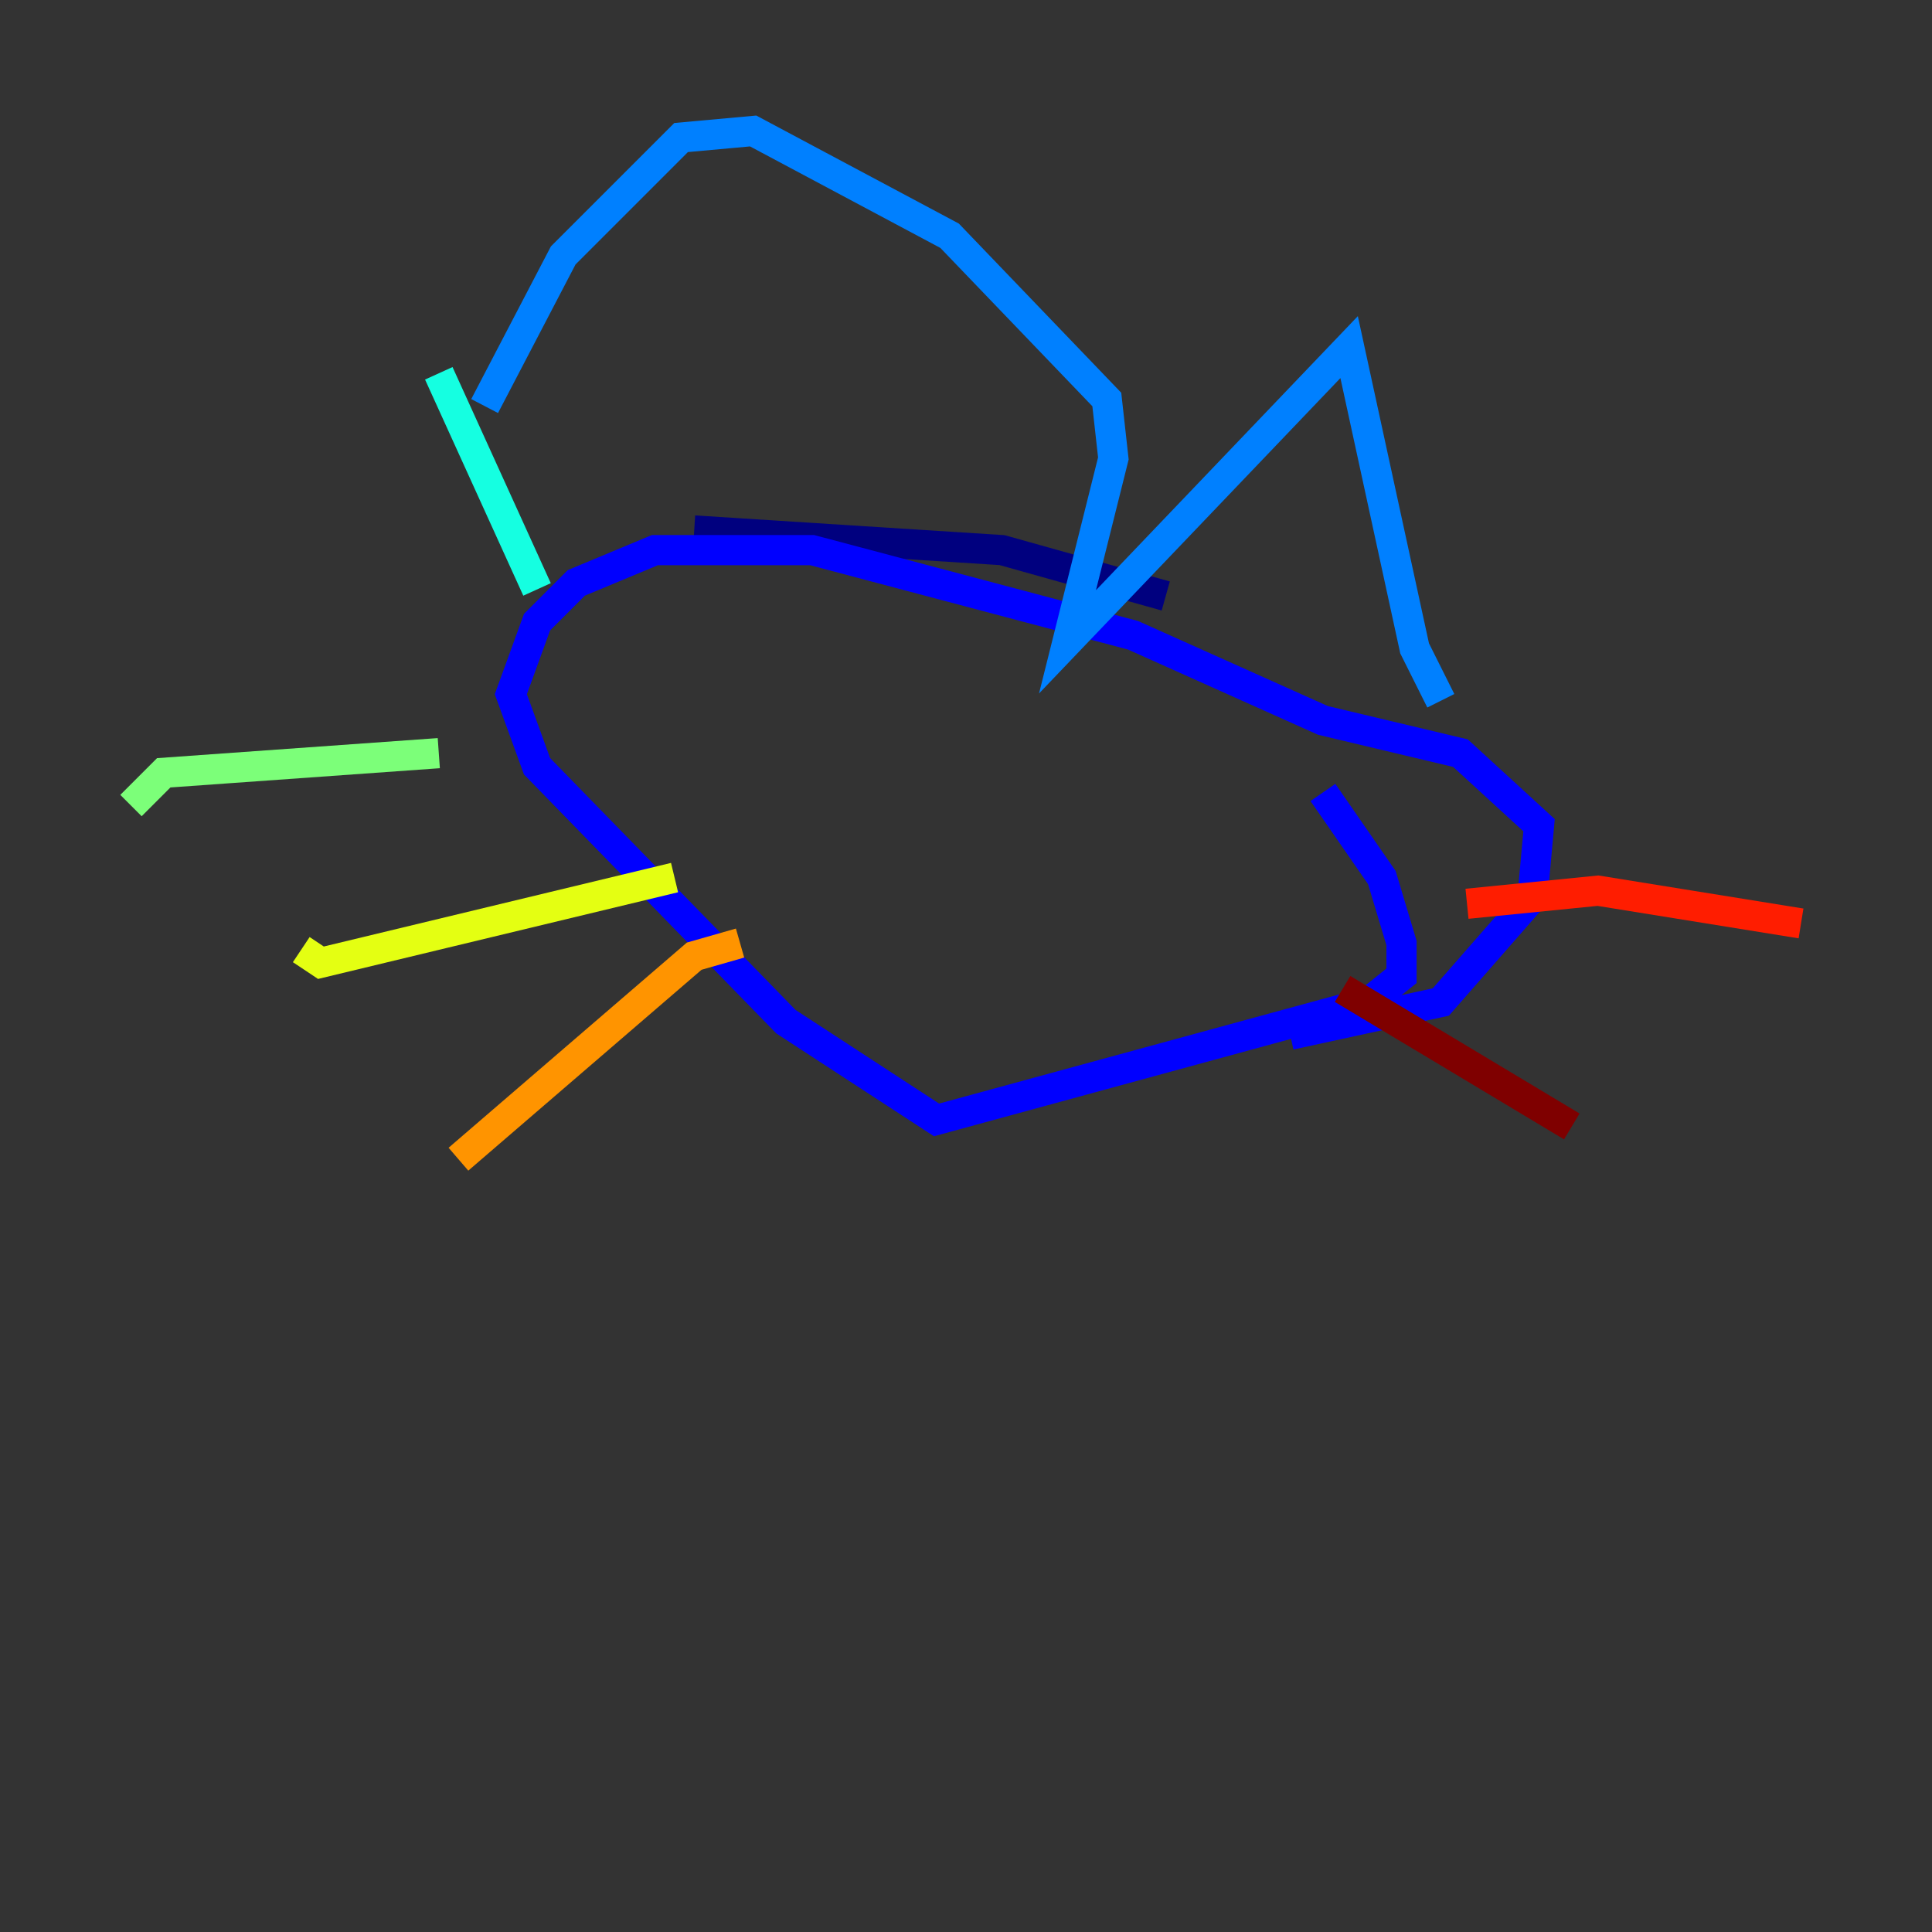 <?xml version="1.0" encoding="utf-8" ?>
<svg baseProfile="tiny" height="128" version="1.2" viewBox="0,0,128,128" width="128" xmlns="http://www.w3.org/2000/svg" xmlns:ev="http://www.w3.org/2001/xml-events" xmlns:xlink="http://www.w3.org/1999/xlink"><rect x="0" y="0" width="128" height="128" fill="#333333" stroke="none"/><defs /><polyline fill="none" points="77.234,39.485 66.386,36.447 45.993,35.146" stroke="#00007f" stroke-width="2" /><polyline fill="none" points="85.478,68.556 95.458,66.386 101.532,59.444 101.966,54.671 96.759,49.898 87.647,47.729 75.064,42.088 53.803,36.447 43.39,36.447 38.183,38.617 35.58,41.22 33.844,45.993 35.58,50.766 52.068,67.688 62.047,74.197 90.685,66.386 92.854,64.651 92.854,62.481 91.552,58.142 87.647,52.502" stroke="#0000ff" stroke-width="2" /><polyline fill="none" points="32.108,26.902 37.315,16.922 45.125,9.112 49.898,8.678 62.915,15.62 73.329,26.468 73.763,30.373 70.725,42.522 89.383,22.997 93.722,42.956 95.458,46.427" stroke="#0080ff" stroke-width="2" /><polyline fill="none" points="29.071,24.732 35.58,39.051" stroke="#15ffe1" stroke-width="2" /><polyline fill="none" points="29.071,49.898 10.848,51.2 8.678,53.37" stroke="#7cff79" stroke-width="2" /><polyline fill="none" points="44.691,58.142 21.261,63.783 19.959,62.915" stroke="#e4ff12" stroke-width="2" /><polyline fill="none" points="49.031,62.481 45.993,63.349 30.373,76.8" stroke="#ff9400" stroke-width="2" /><polyline fill="none" points="97.193,59.878 105.871,59.01 119.322,61.18" stroke="#ff1d00" stroke-width="2" /><polyline fill="none" points="88.949,65.519 104.136,74.63" stroke="#7f0000" stroke-width="2" /></svg>